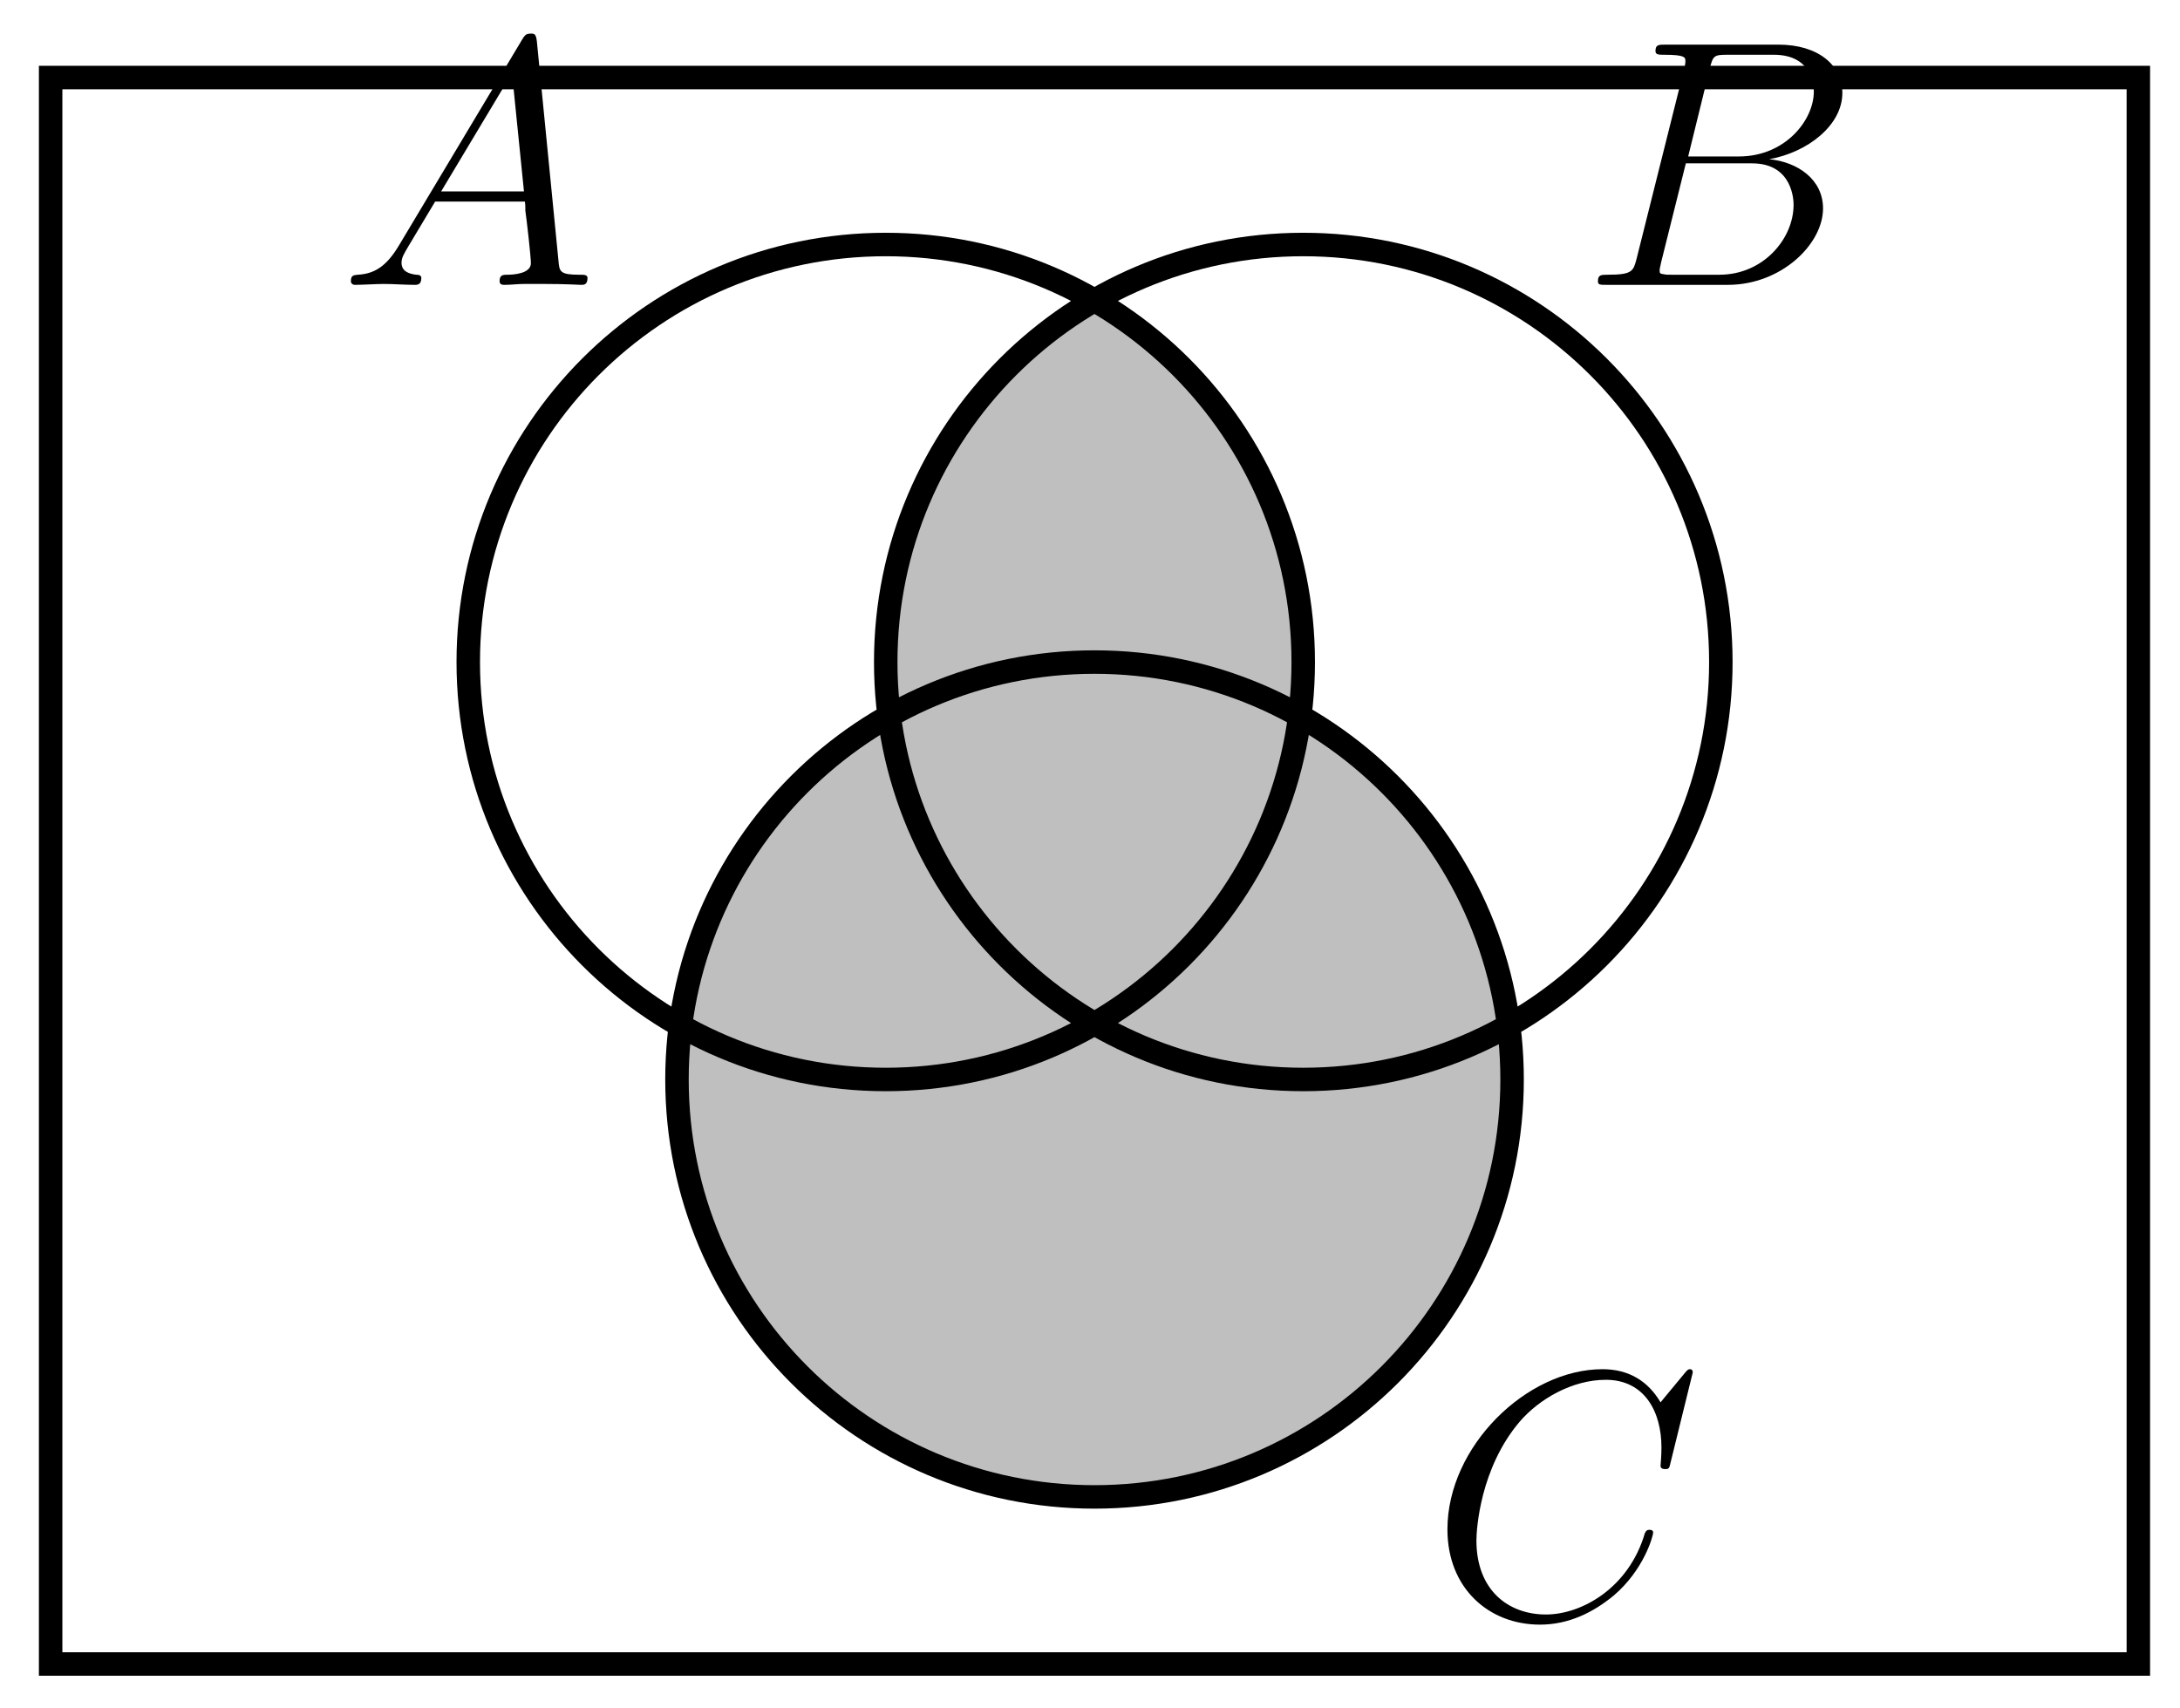 <?xml version="1.0" encoding="UTF-8"?>
<svg xmlns="http://www.w3.org/2000/svg" xmlns:xlink="http://www.w3.org/1999/xlink" width="74pt" height="58pt" viewBox="0 0 74 58" version="1.1">
<defs>
<g>
<symbol overflow="visible" id="glyph0-0">
<path style="stroke:none;" d=""/>
</symbol>
<symbol overflow="visible" id="glyph0-1">
<path style="stroke:none;" d="M 2.031 -1.328 C 1.609 -0.625 1.203 -0.375 0.641 -0.344 C 0.5 -0.328 0.406 -0.328 0.406 -0.125 C 0.406 -0.047 0.469 0 0.547 0 C 0.766 0 1.297 -0.031 1.516 -0.031 C 1.859 -0.031 2.25 0 2.578 0 C 2.656 0 2.797 0 2.797 -0.234 C 2.797 -0.328 2.703 -0.344 2.625 -0.344 C 2.359 -0.375 2.125 -0.469 2.125 -0.75 C 2.125 -0.922 2.203 -1.047 2.359 -1.312 L 3.266 -2.828 L 6.312 -2.828 C 6.328 -2.719 6.328 -2.625 6.328 -2.516 C 6.375 -2.203 6.516 -0.953 6.516 -0.734 C 6.516 -0.375 5.906 -0.344 5.719 -0.344 C 5.578 -0.344 5.453 -0.344 5.453 -0.125 C 5.453 0 5.562 0 5.625 0 C 5.828 0 6.078 -0.031 6.281 -0.031 L 6.953 -0.031 C 7.688 -0.031 8.219 0 8.219 0 C 8.312 0 8.438 0 8.438 -0.234 C 8.438 -0.344 8.328 -0.344 8.156 -0.344 C 7.5 -0.344 7.484 -0.453 7.453 -0.812 L 6.719 -8.266 C 6.688 -8.516 6.641 -8.531 6.516 -8.531 C 6.391 -8.531 6.328 -8.516 6.219 -8.328 Z M 3.469 -3.172 L 5.875 -7.188 L 6.281 -3.172 Z M 3.469 -3.172 "/>
</symbol>
<symbol overflow="visible" id="glyph0-2">
<path style="stroke:none;" d="M 4.375 -7.344 C 4.484 -7.797 4.531 -7.812 5 -7.812 L 6.547 -7.812 C 7.906 -7.812 7.906 -6.672 7.906 -6.562 C 7.906 -5.594 6.938 -4.359 5.359 -4.359 L 3.641 -4.359 Z M 6.391 -4.266 C 7.703 -4.5 8.875 -5.422 8.875 -6.516 C 8.875 -7.453 8.062 -8.156 6.703 -8.156 L 2.875 -8.156 C 2.641 -8.156 2.531 -8.156 2.531 -7.938 C 2.531 -7.812 2.641 -7.812 2.828 -7.812 C 3.547 -7.812 3.547 -7.719 3.547 -7.594 C 3.547 -7.562 3.547 -7.5 3.5 -7.312 L 1.891 -0.891 C 1.781 -0.469 1.75 -0.344 0.922 -0.344 C 0.688 -0.344 0.578 -0.344 0.578 -0.125 C 0.578 0 0.641 0 0.891 0 L 4.984 0 C 6.812 0 8.219 -1.391 8.219 -2.594 C 8.219 -3.578 7.359 -4.172 6.391 -4.266 Z M 4.703 -0.344 L 3.078 -0.344 C 2.922 -0.344 2.891 -0.344 2.828 -0.359 C 2.688 -0.375 2.672 -0.391 2.672 -0.484 C 2.672 -0.578 2.703 -0.641 2.719 -0.75 L 3.562 -4.125 L 5.812 -4.125 C 7.219 -4.125 7.219 -2.812 7.219 -2.719 C 7.219 -1.562 6.188 -0.344 4.703 -0.344 Z M 4.703 -0.344 "/>
</symbol>
<symbol overflow="visible" id="glyph0-3">
<path style="stroke:none;" d="M 8.922 -8.312 C 8.922 -8.422 8.844 -8.422 8.828 -8.422 C 8.797 -8.422 8.75 -8.422 8.656 -8.297 L 7.828 -7.297 C 7.406 -8.016 6.75 -8.422 5.859 -8.422 C 3.281 -8.422 0.594 -5.797 0.594 -2.984 C 0.594 -0.984 2 0.25 3.734 0.25 C 4.703 0.25 5.531 -0.156 6.234 -0.734 C 7.266 -1.609 7.578 -2.766 7.578 -2.875 C 7.578 -2.969 7.484 -2.969 7.453 -2.969 C 7.344 -2.969 7.328 -2.906 7.297 -2.859 C 6.75 -0.984 5.141 -0.094 3.938 -0.094 C 2.672 -0.094 1.578 -0.906 1.578 -2.609 C 1.578 -2.984 1.703 -5.062 3.047 -6.641 C 3.703 -7.406 4.828 -8.062 5.969 -8.062 C 7.281 -8.062 7.859 -6.984 7.859 -5.766 C 7.859 -5.453 7.828 -5.188 7.828 -5.141 C 7.828 -5.031 7.953 -5.031 7.984 -5.031 C 8.109 -5.031 8.125 -5.047 8.172 -5.266 Z M 8.922 -8.312 "/>
</symbol>
</g>
<clipPath id="clip1">
  <path d="M 30 8 L 45 8 L 45 37 L 30 37 Z M 30 8 "/>
</clipPath>
<clipPath id="clip2">
  <path d="M 44.238 22.477 C 44.238 14.648 37.895 8.301 30.066 8.301 C 22.238 8.301 15.895 14.648 15.895 22.477 C 15.895 30.305 22.238 36.648 30.066 36.648 C 37.895 36.648 44.238 30.305 44.238 22.477 Z M 44.238 22.477 "/>
</clipPath>
</defs>
<g id="surface1">
<g clip-path="url(#clip1)" clip-rule="nonzero">
<g clip-path="url(#clip2)" clip-rule="nonzero">
<path style=" stroke:none;fill-rule:nonzero;fill:rgb(75%,75%,75%);fill-opacity:1;" d="M 58.414 22.477 C 58.414 14.648 52.066 8.301 44.238 8.301 C 36.41 8.301 30.066 14.648 30.066 22.477 C 30.066 30.305 36.41 36.648 44.238 36.648 C 52.066 36.648 58.414 30.305 58.414 22.477 Z M 58.414 22.477 "/>
</g>
</g>
<path style=" stroke:none;fill-rule:nonzero;fill:rgb(75%,75%,75%);fill-opacity:1;" d="M 51.328 36.648 C 51.328 28.82 44.98 22.477 37.152 22.477 C 29.324 22.477 22.98 28.82 22.98 36.648 C 22.98 44.477 29.324 50.82 37.152 50.82 C 44.98 50.82 51.328 44.477 51.328 36.648 Z M 51.328 36.648 "/>
<path style="fill:none;stroke-width:0.797;stroke-linecap:butt;stroke-linejoin:miter;stroke:rgb(0%,0%,0%);stroke-opacity:1;stroke-miterlimit:10;" d="M 7.085 -0.002 C 7.085 7.827 0.742 14.174 -7.087 14.174 C -14.915 14.174 -21.258 7.827 -21.258 -0.002 C -21.258 -7.83 -14.915 -14.173 -7.087 -14.173 C 0.742 -14.173 7.085 -7.83 7.085 -0.002 Z M 21.261 -0.002 C 21.261 7.827 14.913 14.174 7.085 14.174 C -0.743 14.174 -7.087 7.827 -7.087 -0.002 C -7.087 -7.83 -0.743 -14.173 7.085 -14.173 C 14.913 -14.173 21.261 -7.83 21.261 -0.002 Z M 14.175 -14.173 C 14.175 -6.345 7.827 -0.002 -0.001 -0.002 C -7.829 -0.002 -14.173 -6.345 -14.173 -14.173 C -14.173 -22.002 -7.829 -28.345 -0.001 -28.345 C 7.827 -28.345 14.175 -22.002 14.175 -14.173 Z M -35.434 -34.017 L -35.434 19.842 L 35.433 19.842 L 35.433 -34.017 Z M -35.434 -34.017 " transform="matrix(1,0,0,-1,37.153,22.475)"/>
<g style="fill:rgb(0%,0%,0%);fill-opacity:1;">
  <use xlink:href="#glyph0-1" x="11.505" y="9.671"/>
</g>
<g style="fill:rgb(0%,0%,0%);fill-opacity:1;">
  <use xlink:href="#glyph0-2" x="53.664" y="9.671"/>
</g>
<g style="fill:rgb(0%,0%,0%);fill-opacity:1;">
  <use xlink:href="#glyph0-3" x="48.539" y="54.906"/>
</g>
</g>
</svg>
